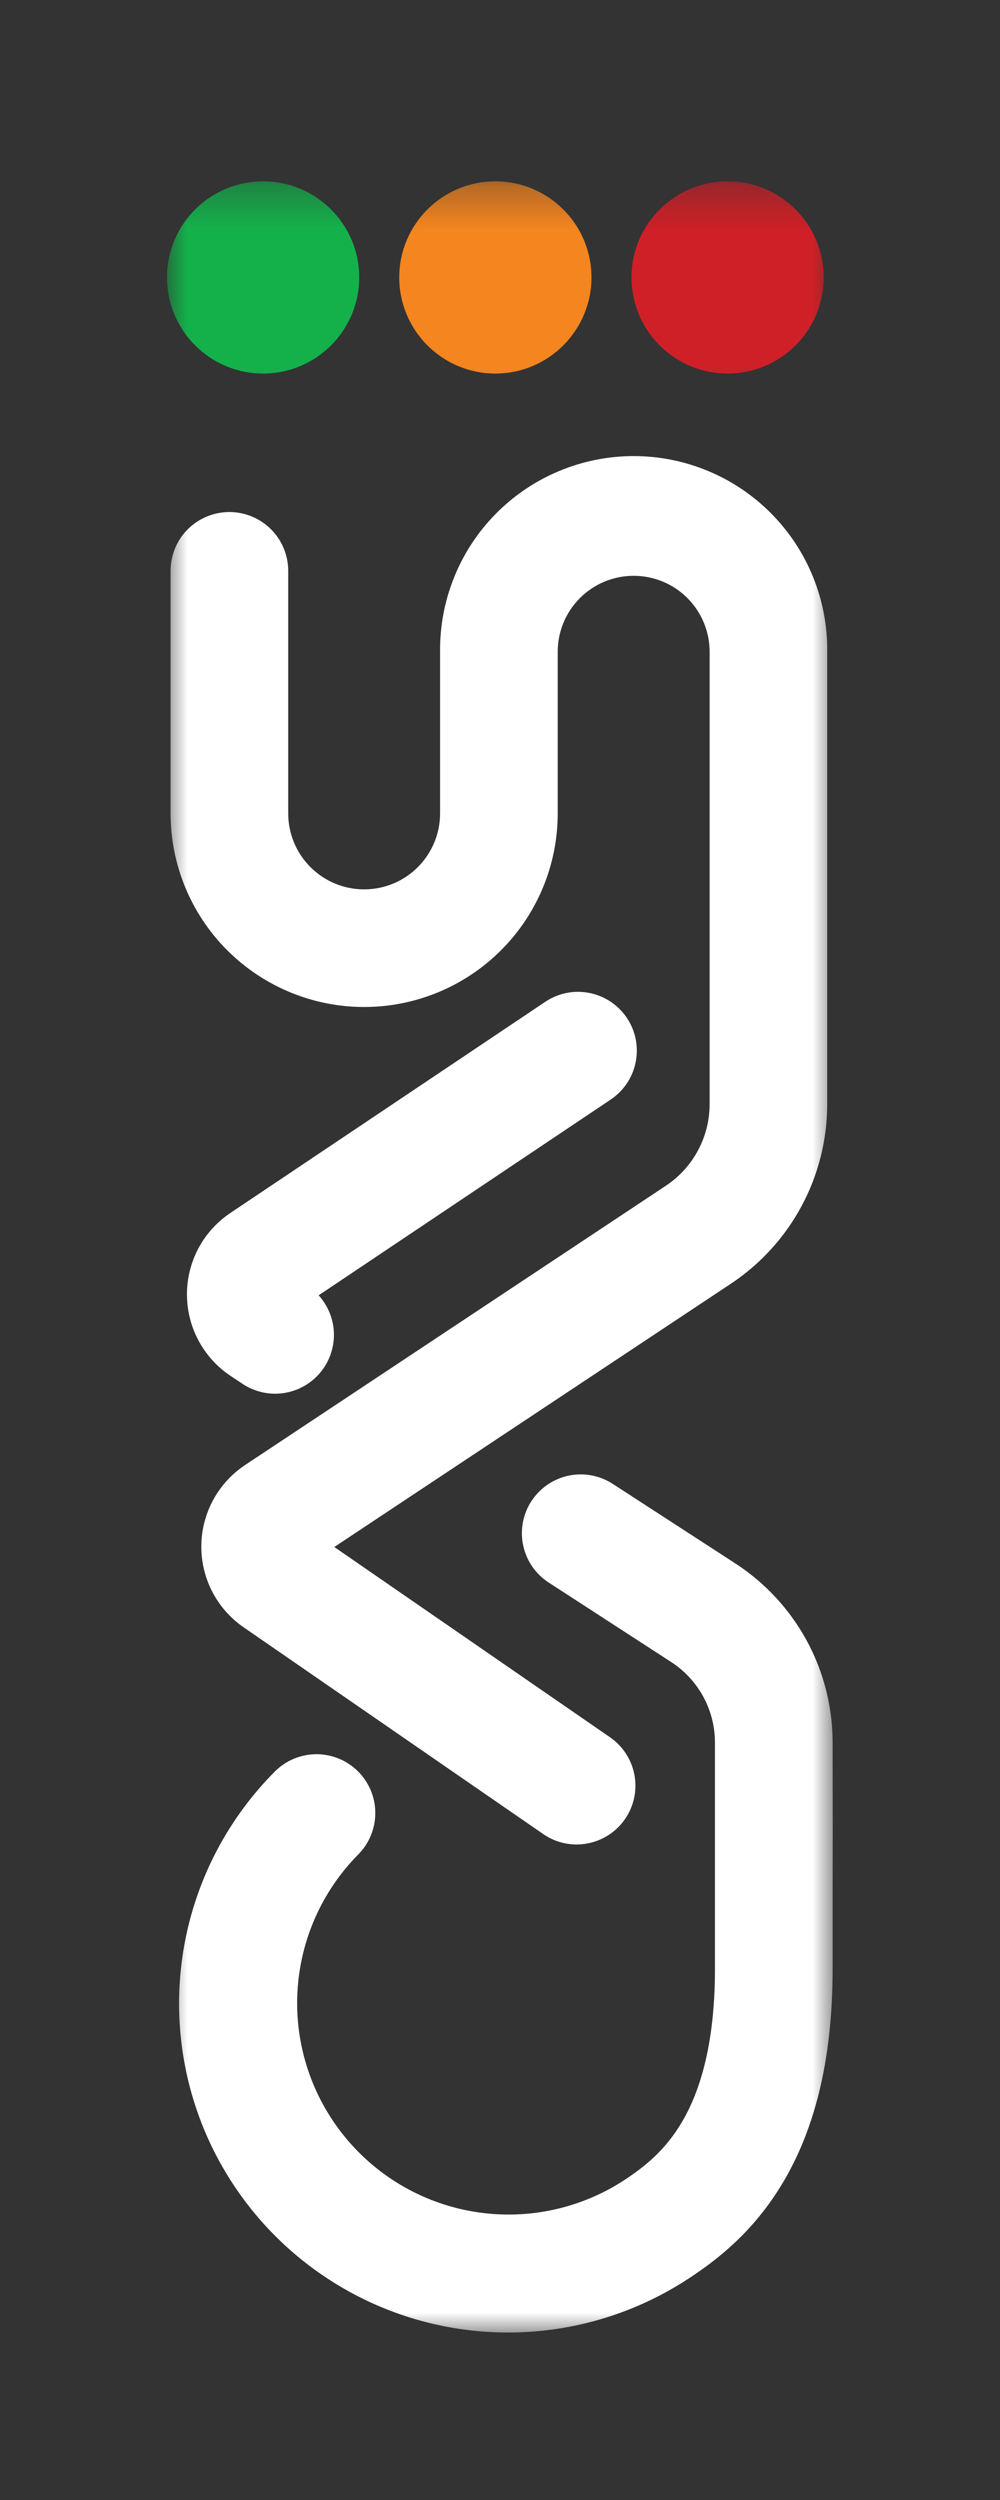 <svg width="24" height="60" viewBox="0 0 24 60" fill="none" xmlns="http://www.w3.org/2000/svg">
<rect x="0" y="0" width="24" height="60" fill="#333333" stroke="none"/>
<g clip-path="url(#clip0_113_1913)">
<mask id="mask0_113_1913" style="mask-type:luminance" maskUnits="userSpaceOnUse" x="4" y="4" width="16" height="52">
<path d="M4 4.312L4 56H20L20 4.312H4Z" fill="white"/>
</mask>
<g mask="url(#mask0_113_1913)">
<path fill-rule="evenodd" clip-rule="evenodd" d="M6.917 19.522C6.917 20.006 7.109 20.469 7.451 20.811C7.792 21.153 8.256 21.345 8.739 21.345C9.223 21.345 9.687 21.153 10.028 20.811C10.37 20.469 10.562 20.006 10.562 19.522V15.641C10.556 15.027 10.671 14.418 10.902 13.848C11.132 13.279 11.473 12.761 11.905 12.325C12.337 11.888 12.852 11.541 13.419 11.305C13.985 11.068 14.594 10.946 15.208 10.946C15.822 10.946 16.43 11.068 16.997 11.305C17.564 11.541 18.078 11.888 18.51 12.325C18.942 12.761 19.283 13.279 19.514 13.848C19.744 14.418 19.86 15.027 19.853 15.641V26.498C19.853 27.352 19.642 28.193 19.238 28.945C18.835 29.697 18.251 30.338 17.54 30.81L8.023 37.128L14.657 41.706C14.959 41.921 15.164 42.246 15.229 42.612C15.293 42.977 15.211 43.353 15 43.658C14.79 43.963 14.467 44.173 14.103 44.242C13.739 44.312 13.362 44.236 13.054 44.029L5.848 39.056C5.531 38.838 5.273 38.545 5.096 38.204C4.919 37.863 4.828 37.483 4.832 37.099C4.835 36.714 4.933 36.337 5.116 35.999C5.299 35.661 5.563 35.373 5.883 35.16L15.979 28.459C16.303 28.244 16.568 27.953 16.751 27.611C16.935 27.269 17.031 26.887 17.031 26.499V15.642C17.031 15.159 16.839 14.695 16.497 14.353C16.155 14.011 15.691 13.819 15.208 13.819C14.725 13.819 14.261 14.011 13.919 14.353C13.577 14.695 13.385 15.159 13.385 15.642V19.522C13.385 20.754 12.896 21.936 12.024 22.807C11.153 23.678 9.972 24.168 8.739 24.168C7.507 24.168 6.326 23.678 5.454 22.807C4.583 21.936 4.094 20.754 4.094 19.522V13.7C4.094 13.326 4.242 12.967 4.507 12.702C4.772 12.438 5.131 12.289 5.505 12.289C5.88 12.289 6.239 12.438 6.503 12.702C6.768 12.967 6.917 13.326 6.917 13.7L6.917 19.522ZM4.898 51.107C4.301 49.663 4.145 48.075 4.45 46.543C4.755 45.011 5.508 43.604 6.613 42.5C6.879 42.242 7.236 42.099 7.606 42.101C7.977 42.104 8.332 42.252 8.594 42.515C8.856 42.777 9.005 43.132 9.007 43.502C9.01 43.873 8.867 44.23 8.609 44.496C7.722 45.387 7.198 46.576 7.137 47.832C7.077 49.088 7.485 50.321 8.283 51.293C9.08 52.265 10.21 52.907 11.453 53.093C12.697 53.28 13.965 52.998 15.013 52.303C15.466 52 15.962 51.617 16.367 50.928C16.773 50.24 17.159 49.119 17.159 47.26V45.454C17.159 44.511 17.159 43.67 17.159 41.809C17.157 41.428 17.06 41.055 16.879 40.721C16.697 40.387 16.436 40.103 16.118 39.895L13.181 37.989C13.023 37.889 12.887 37.759 12.78 37.606C12.673 37.453 12.598 37.281 12.558 37.098C12.518 36.916 12.515 36.728 12.548 36.544C12.582 36.361 12.651 36.185 12.753 36.029C12.855 35.873 12.986 35.738 13.14 35.632C13.294 35.527 13.468 35.453 13.65 35.415C13.833 35.377 14.021 35.376 14.205 35.411C14.388 35.447 14.562 35.518 14.718 35.621L17.658 37.529L17.666 37.534C18.375 37.999 18.958 38.632 19.363 39.378C19.767 40.123 19.98 40.957 19.983 41.805C19.987 43.67 19.986 44.518 19.983 45.464C19.983 45.976 19.983 46.517 19.983 47.262C19.983 49.52 19.516 51.154 18.801 52.363C18.087 53.572 17.195 54.24 16.583 54.648C15.612 55.297 14.51 55.723 13.354 55.895C12.199 56.066 11.02 55.98 9.903 55.641C8.785 55.302 7.757 54.719 6.891 53.935C6.026 53.151 5.345 52.185 4.898 51.106V51.107ZM5.558 33.038C5.232 32.826 4.963 32.536 4.776 32.195C4.589 31.854 4.49 31.471 4.487 31.082C4.484 30.693 4.578 30.309 4.759 29.965C4.941 29.621 5.206 29.328 5.529 29.111L13.072 24.053C13.226 23.947 13.399 23.873 13.582 23.834C13.765 23.796 13.954 23.794 14.137 23.829C14.32 23.864 14.495 23.935 14.651 24.038C14.807 24.142 14.941 24.274 15.045 24.43C15.149 24.585 15.221 24.759 15.257 24.942C15.293 25.126 15.293 25.314 15.255 25.497C15.218 25.68 15.145 25.854 15.04 26.009C14.935 26.163 14.8 26.296 14.644 26.398L7.647 31.088C7.878 31.342 8.009 31.672 8.014 32.015C8.019 32.359 7.899 32.693 7.676 32.954C7.453 33.215 7.142 33.386 6.802 33.435C6.462 33.483 6.116 33.406 5.829 33.218L5.558 33.038Z" fill="#ffffff"/>
<path d="M8.621 6.658C8.621 5.384 7.588 4.352 6.314 4.352C5.04 4.352 4.008 5.384 4.008 6.658C4.008 7.932 5.04 8.965 6.314 8.965C7.588 8.965 8.621 7.932 8.621 6.658Z" fill="#14B14B"/>
<path d="M14.195 6.658C14.195 5.384 13.162 4.352 11.889 4.352C10.615 4.352 9.582 5.384 9.582 6.658C9.582 7.932 10.615 8.965 11.889 8.965C13.162 8.965 14.195 7.932 14.195 6.658Z" fill="#F5851F"/>
<path d="M19.769 6.658C19.769 5.384 18.737 4.352 17.463 4.352C16.189 4.352 15.156 5.384 15.156 6.658C15.156 7.932 16.189 8.965 17.463 8.965C18.737 8.965 19.769 7.932 19.769 6.658Z" fill="#CF2027"/>
</g>
</g>
<defs>
<clipPath id="clip0_113_1913">
<rect width="60" height="24" fill="white" transform="matrix(0 -1 1 0 0 60)"/>
</clipPath>
</defs>
</svg>
